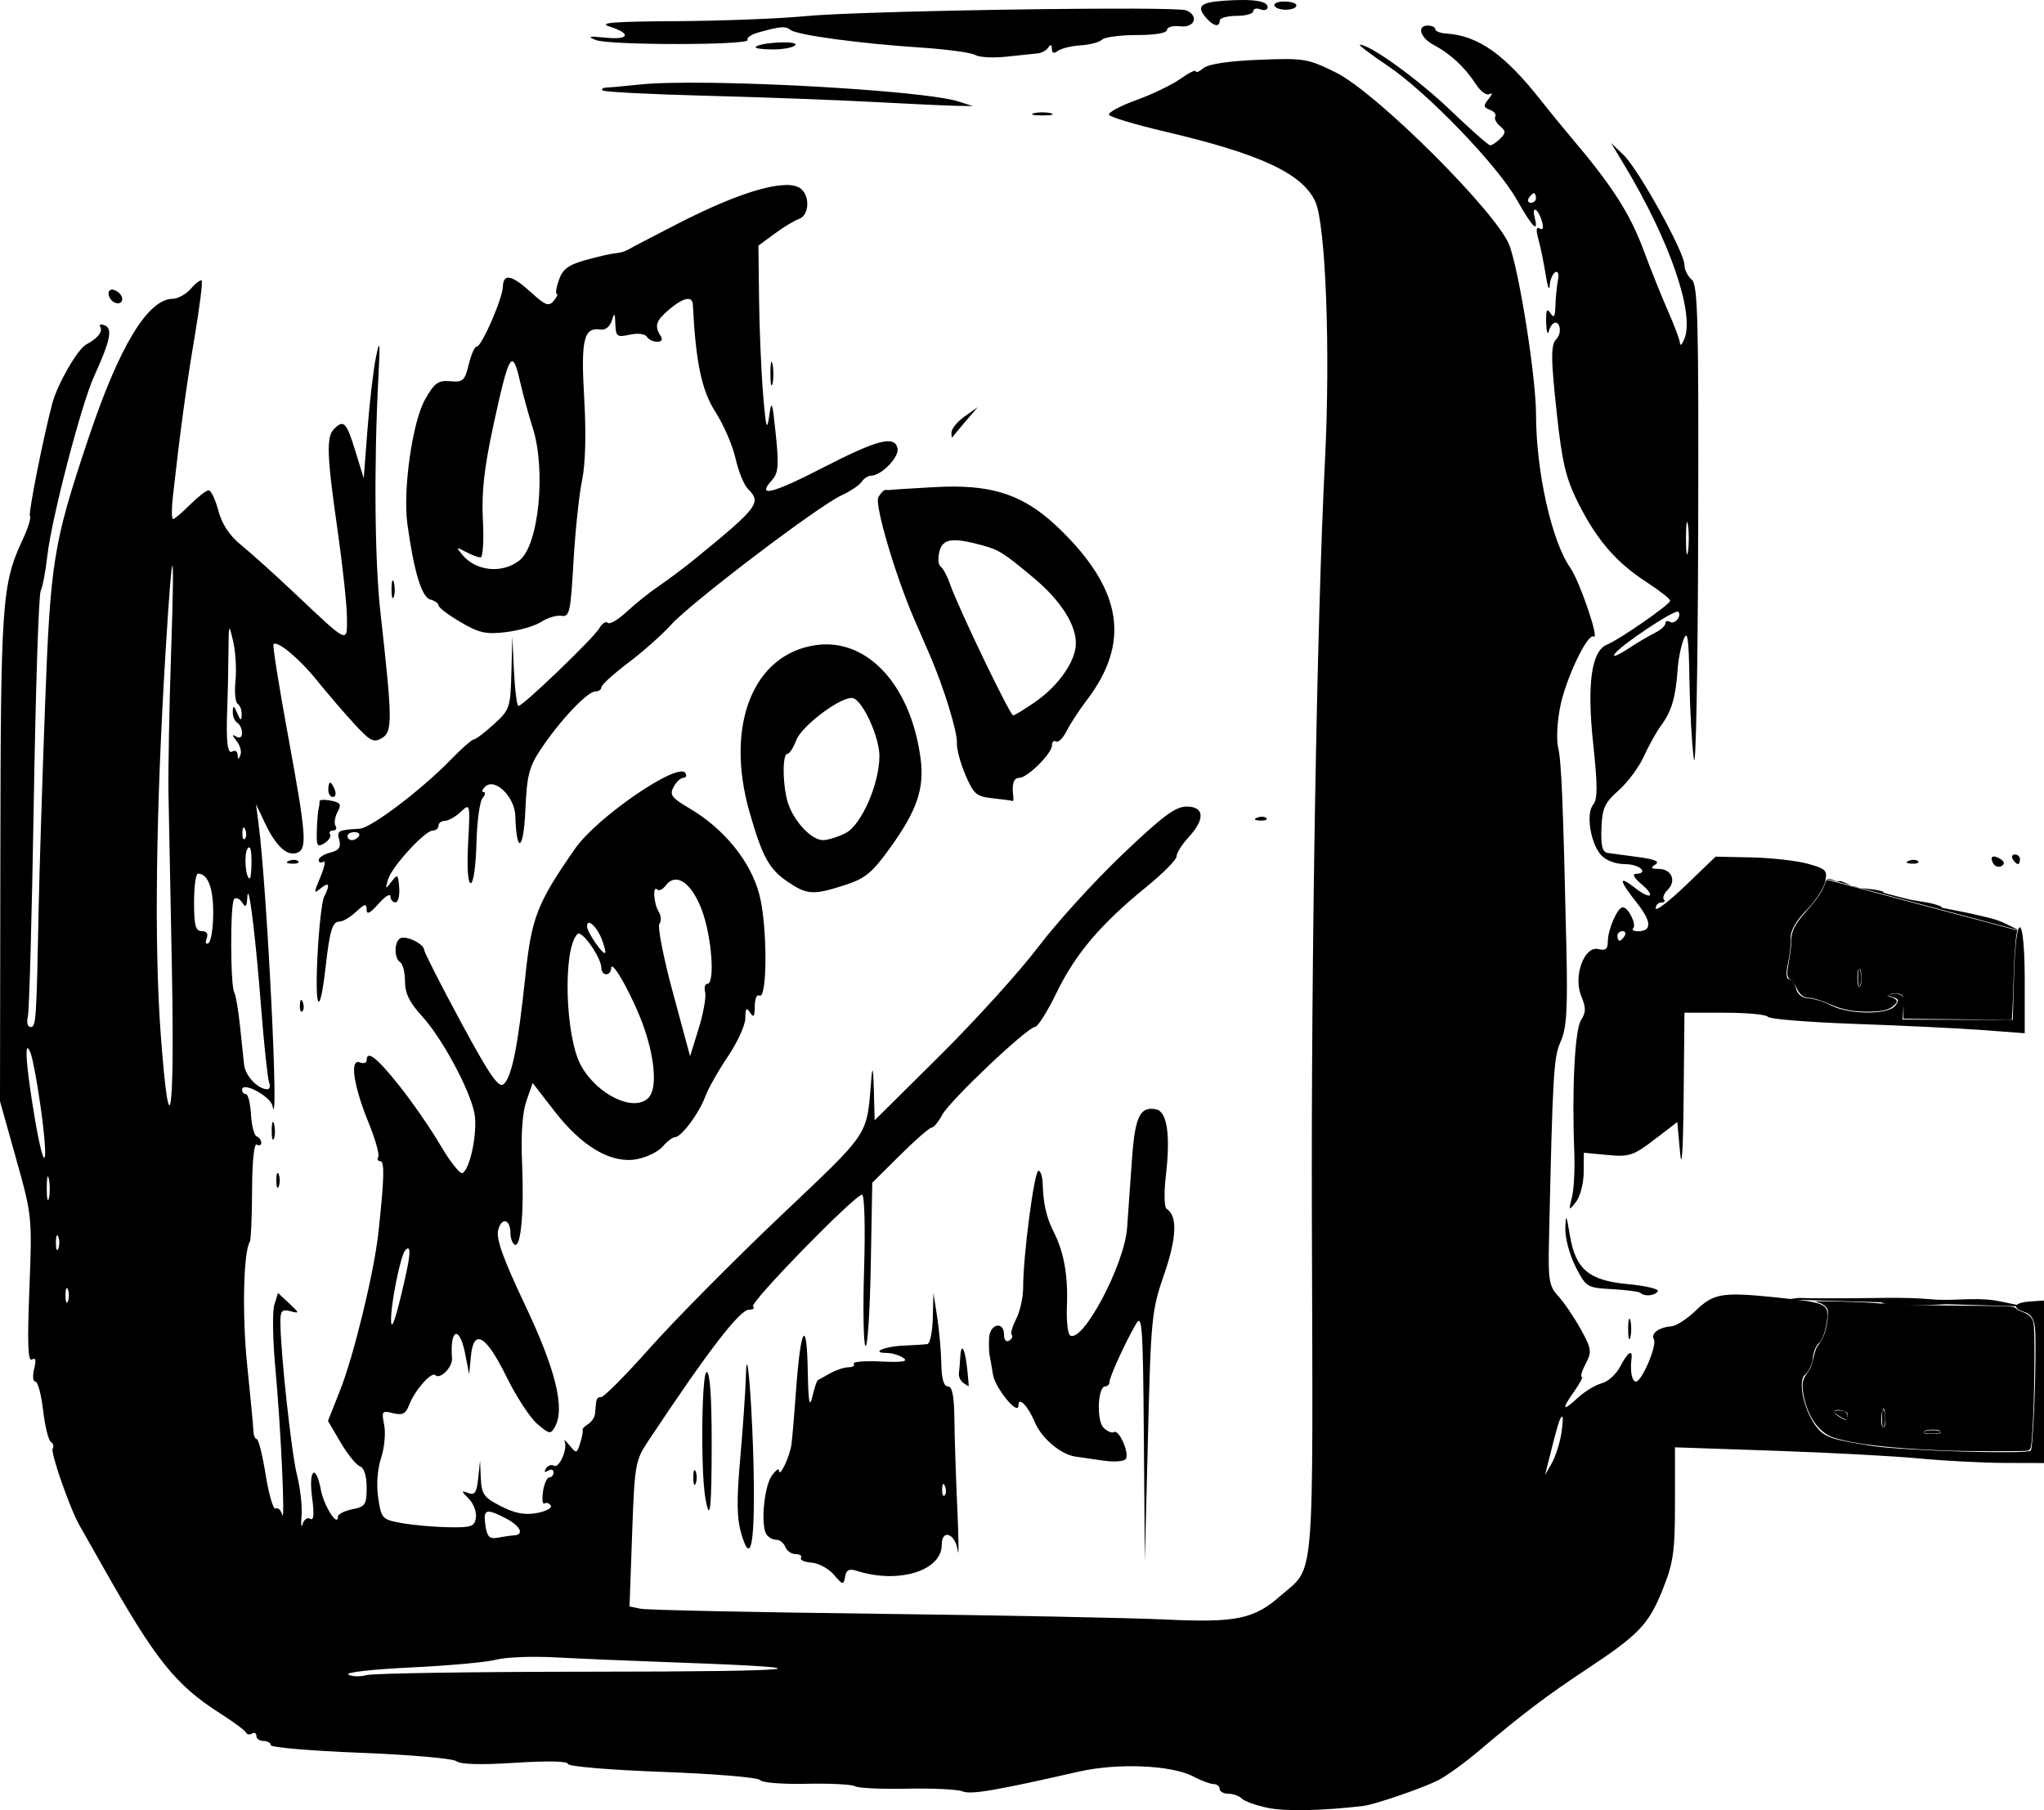 <?xml version="1.0" encoding="UTF-8" standalone="no"?>
<!-- Created with Inkscape (http://www.inkscape.org/) -->

<svg
   width="112.845mm"
   height="99.947mm"
   viewBox="0 0 112.845 99.947"
   version="1.1"
   id="svg1"
   xml:space="preserve"
   xmlns="http://www.w3.org/2000/svg"
   xmlns:svg="http://www.w3.org/2000/svg"><defs
     id="defs1" /><g
     id="layer1"
     transform="translate(-48.578,-98.509)"><path
       id="path1"
       style="fill:#000000"
       d="m 113.835,101.092 c -0.305,-3.3e-4 -0.658,0.014 -1.059,0.043 -1.292,0.094 -1.502,0.313 -0.926,0.967 0.39,0.443 0.728,0.504 0.728,0.131 0,-0.146 0.417,-0.265 0.926,-0.265 0.509,0 0.926,-0.115 0.926,-0.256 0,-0.141 0.179,-0.188 0.397,-0.104 0.218,0.084 0.397,0.029 0.397,-0.122 0,-0.261 -0.474,-0.394 -1.388,-0.395 z m 2.299,0.084 c -0.372,0 -0.608,0.112 -0.524,0.248 0.182,0.294 1.201,0.26 1.201,-0.04 0,-0.115 -0.305,-0.208 -0.677,-0.208 z m -8.488,0.393 c -5.256,-0.016 -15.577,0.187 -17.917,0.413 -1.434,0.139 -4.649,0.264 -7.144,0.279 -3.55,0.021 -4.349,0.087 -3.676,0.303 1.22,0.391 1.065,0.745 -0.265,0.605 -0.884,-0.093 -0.994,-0.065 -0.516,0.131 0.731,0.3 8.575,0.296 8.389,-0.005 -0.072,-0.116 0.197,-0.301 0.596,-0.412 1.226,-0.341 1.491,-0.361 1.775,-0.137 0.356,0.282 3.813,0.75 7.153,0.97 1.455,0.096 2.824,0.281 3.043,0.412 0.218,0.131 0.992,0.173 1.72,0.093 0.728,-0.08 1.502,-0.161 1.72,-0.18 0.218,-0.019 0.484,-0.165 0.591,-0.325 0.13,-0.194 0.195,-0.17 0.198,0.072 0.003,0.247 0.11,0.283 0.335,0.113 0.182,-0.138 0.746,-0.275 1.253,-0.305 0.507,-0.031 1.037,-0.171 1.177,-0.312 0.141,-0.141 1.006,-0.256 1.923,-0.256 1.009,0 1.667,-0.112 1.667,-0.284 0,-0.156 0.327,-0.245 0.727,-0.198 0.801,0.094 1.057,-0.573 0.337,-0.881 -0.144,-0.061 -1.333,-0.091 -3.085,-0.097 z m 16.441,0.93 c -0.649,0 -0.451,0.676 0.316,1.08 0.905,0.476 1.718,1.234 2.316,2.159 0.267,0.413 0.599,0.648 0.77,0.545 0.166,-0.099 0.139,0.019 -0.059,0.264 -0.308,0.38 -0.299,0.468 0.065,0.608 0.234,0.09 0.368,0.256 0.298,0.37 -0.07,0.114 0.046,0.351 0.258,0.528 0.331,0.275 0.334,0.374 0.016,0.691 -0.204,0.204 -0.452,0.371 -0.552,0.371 -0.1,0 -1.091,-0.873 -2.202,-1.939 -1.761,-1.691 -4.422,-3.617 -4.998,-3.617 -0.105,0 0.581,0.52 1.525,1.156 2.189,1.473 6.063,5.491 7.148,7.415 0.864,1.531 1.215,1.875 0.974,0.954 -0.076,-0.291 -0.045,-0.472 0.07,-0.401 0.114,0.071 0.27,0.368 0.347,0.662 0.087,0.333 0.035,0.469 -0.139,0.362 -0.188,-0.116 -0.209,0.077 -0.066,0.595 0.117,0.422 0.297,1.303 0.4,1.958 0.103,0.655 0.203,0.93 0.222,0.611 0.019,-0.319 0.155,-0.653 0.301,-0.744 0.159,-0.098 0.22,0.082 0.152,0.448 -0.062,0.336 -0.124,0.969 -0.137,1.405 -0.018,0.613 -0.082,0.704 -0.28,0.397 -0.191,-0.295 -0.25,-0.159 -0.23,0.529 0.015,0.509 0.081,0.718 0.148,0.463 0.067,-0.255 0.231,-0.463 0.366,-0.463 0.286,0 0.33,0.622 0.061,0.89 -0.33,0.33 -0.326,1.049 0.028,4.273 0.286,2.605 0.498,3.473 1.177,4.817 1.028,2.036 2.091,3.264 3.767,4.35 0.714,0.463 1.298,0.923 1.298,1.024 0,0.202 -2.78,2.134 -3.492,2.427 -0.856,0.352 -1.109,2.176 -0.759,5.453 0.249,2.331 0.25,3.077 0.002,3.376 -0.411,0.495 -0.152,2.138 0.441,2.793 0.269,0.297 0.805,0.496 1.334,0.496 0.802,0 1.335,0.517 0.554,0.538 -0.182,0.005 -0.046,0.246 0.302,0.536 0.857,0.714 0.556,0.928 -0.328,0.234 -0.928,-0.73 -0.888,-0.427 0.11,0.833 0.819,1.034 0.837,1.564 0.054,1.564 -0.234,0 -0.35,-0.075 -0.258,-0.167 0.201,-0.201 -0.273,-1.156 -0.575,-1.156 -0.292,0 -0.827,1.226 -0.827,1.895 0,0.412 -0.128,0.514 -0.513,0.413 -0.784,-0.205 -1.409,1.495 -0.954,2.593 0.268,0.646 0.266,0.901 -0.01,1.323 -0.343,0.525 -0.513,3.825 -0.374,7.269 0.038,0.946 -0.02,2.077 -0.129,2.514 l 0.001,-5.2e-4 c -0.19,0.76 -0.181,0.771 0.22,0.265 0.23,-0.291 0.422,-1.022 0.427,-1.624 l 0.008,-1.095 1.312,0.123 c 1.194,0.112 1.425,0.036 2.58,-0.847 l 1.268,-0.97 0.152,1.677 c 0.095,1.037 0.17,-0.114 0.198,-3.019 l 0.046,-4.696 h 2.233 c 1.228,0 2.296,0.102 2.373,0.226 0.077,0.125 2.257,0.301 4.844,0.392 2.587,0.091 5.746,0.244 7.02,0.34 l 2.315,0.175 v -2.948 c 0,-2.324 -0.193,-3.282 -0.361,-2.761 -0.931,-0.444 -0.905,-0.495 -1.843,-0.72 -0.765,-0.184 -1.382,-0.312 -2.194,-0.462 -0.629,-0.116 0.284,0.022 -0.577,-0.231 -0.483,-0.142 -1.01,-0.166 -1.501,-0.288 -0.018,-0.005 -1.323,-0.341 -1.328,-0.346 -0.014,-0.014 0.018,-0.052 0,-0.058 -0.43,-0.143 -0.871,-0.151 -1.309,-0.211 l 8.749,2.33 c -0.096,0.306 -0.184,1.08 -0.222,2.38 l -0.075,2.58 -3.043,-0.009 -3.043,-0.009 0.054,-0.718 c 0.008,-0.112 0.006,-0.193 0.003,-0.273 0.004,0.093 0.004,0.199 0.002,0.334 l -0.01,0.609 1.627,0.017 c 0.895,0.009 2.241,0.022 2.993,0.029 l 1.366,0.013 0.033,-0.534 c 0.018,-0.294 0.048,-1.092 0.067,-1.775 0.031,-1.15 0.099,-2.136 0.172,-2.483 l 0.03,-0.144 -4.432,-1.176 c -2.438,-0.647 -4.805,-1.278 -5.262,-1.403 -0.456,-0.124 -0.834,-0.219 -0.841,-0.209 -0.006,0.009 -0.058,0.141 -0.114,0.292 -0.141,0.381 -0.464,0.845 -1.013,1.456 -0.595,0.662 -0.81,1.075 -0.812,1.553 -0.001,0.351 -0.042,0.683 -0.177,1.45 -0.084,0.475 -0.049,0.669 0.133,0.749 0.08,0.035 0.204,0.208 0.313,0.433 0.197,0.408 0.398,0.577 0.689,0.577 0.238,4.1e-4 0.694,0.14 1.238,0.379 0.604,0.266 1.172,0.379 1.933,0.386 0.834,0.008 1.251,-0.084 1.522,-0.335 0.175,-0.161 0.199,-0.21 0.146,-0.297 -0.035,-0.057 -0.16,-0.131 -0.278,-0.164 -0.156,-0.044 -0.225,-0.085 -0.211,-0.118 -0.002,0.023 0.07,0.051 0.249,0.098 0.379,0.098 0.413,0.201 0.166,0.499 -0.413,0.498 -2.545,0.483 -3.518,-0.024 -0.417,-0.217 -0.994,-0.395 -1.282,-0.395 -0.301,0 -0.582,-0.225 -0.662,-0.529 -0.076,-0.291 -0.253,-0.529 -0.393,-0.529 -0.151,0 -0.175,-0.348 -0.058,-0.86 0.109,-0.473 0.179,-1.125 0.157,-1.45 -0.024,-0.354 0.312,-0.943 0.841,-1.471 0.485,-0.485 0.961,-1.197 1.057,-1.582 0.018,-0.072 0.018,-0.114 0.029,-0.173 0.006,-8e-5 0.012,1.3e-4 0.018,0 l -0.017,-0.005 c 0.088,-0.468 -0.059,-0.579 -0.981,-0.831 -0.62,-0.17 -2.02,-0.327 -3.111,-0.351 l -1.984,-0.043 -1.654,1.59 c -0.91,0.874 -1.654,1.444 -1.654,1.266 0,-0.178 0.139,-0.323 0.309,-0.323 0.17,0 0.235,-0.074 0.145,-0.164 -0.09,-0.09 0.004,-0.331 0.209,-0.536 0.495,-0.495 0.216,-1.151 -0.492,-1.156 -0.438,-0.003 -0.482,-0.058 -0.192,-0.241 0.264,-0.167 -0.011,-0.289 -0.926,-0.41 -0.716,-0.095 -1.48,-0.198 -1.698,-0.23 -0.299,-0.044 -0.385,-0.38 -0.35,-1.357 0.041,-1.117 0.174,-1.411 0.958,-2.107 0.501,-0.445 1.124,-1.286 1.384,-1.868 0.261,-0.582 0.694,-1.357 0.963,-1.722 0.565,-0.766 0.796,-1.55 0.897,-3.04 0.039,-0.582 0.193,-1.356 0.342,-1.72 0.21,-0.515 0.28,-0.017 0.313,2.249 0.024,1.601 0.133,3.565 0.244,4.366 0.111,0.8 0.218,-4.751 0.239,-12.337 0.032,-11.968 -0.015,-13.836 -0.36,-14.122 -0.218,-0.181 -0.397,-0.547 -0.397,-0.812 0,-0.696 -2.542,-5.285 -3.36,-6.067 l -0.692,-0.661 0.717,1.191 c 2.51,4.165 3.907,8.198 3.332,9.622 -0.125,0.31 -0.236,0.419 -0.245,0.241 -0.009,-0.178 -0.295,-0.951 -0.636,-1.72 -0.341,-0.768 -0.966,-2.325 -1.389,-3.46 -0.735,-1.97 -1.713,-3.5 -3.864,-6.042 -0.538,-0.635 -1.326,-1.599 -1.752,-2.141 -2.035,-2.591 -3.486,-3.619 -5.274,-3.737 -0.327,-0.022 -0.595,-0.129 -0.595,-0.238 0,-0.109 -0.179,-0.198 -0.397,-0.198 z m 21.969,47.116 1.404,0.374 c -0.152,-0.063 -0.303,-0.136 -0.428,-0.187 -0.35,-0.14 -0.105,-0.008 -0.404,-0.058 -0.12,-0.02 -0.227,-0.095 -0.347,-0.115 -0.11,-0.018 -0.167,-0.015 -0.224,-0.014 z m 1.404,0.374 c 0.109,0.045 0.22,0.085 0.322,0.102 0.044,0.007 0.089,0.013 0.133,0.02 z M 88.212,103.438 c -0.535,0.027 -1.121,0.117 -1.25,0.246 -0.076,0.076 0.352,0.137 0.949,0.137 0.598,0 1.155,-0.111 1.239,-0.247 0.078,-0.126 -0.404,-0.163 -0.939,-0.136 z m 28.026,0.915 c -0.395,-10e-4 -0.877,0.016 -1.503,0.041 -1.666,0.067 -2.782,0.235 -3.053,0.46 -0.235,0.195 -0.428,0.273 -0.428,0.172 0,-0.1 -0.377,0.086 -0.837,0.414 -0.461,0.328 -1.562,0.859 -2.447,1.179 -0.885,0.321 -1.561,0.685 -1.502,0.811 0.06,0.125 1.448,0.542 3.086,0.926 5.275,1.238 7.585,2.313 8.299,3.861 0.579,1.255 0.843,8.263 0.538,14.273 -0.447,8.803 -0.768,27.424 -0.724,42.021 0.061,20.543 0.191,19.002 -1.746,20.703 -1.457,1.279 -2.446,1.481 -6.362,1.295 -1.905,-0.09 -9.06,-0.232 -15.899,-0.316 -6.839,-0.083 -12.712,-0.208 -13.05,-0.277 l -0.614,-0.126 0.143,-4.006 c 0.136,-3.825 0.176,-4.056 0.879,-5.115 3.304,-4.976 5.059,-7.264 5.575,-7.264 0.225,0 0.326,-0.083 0.224,-0.185 -0.2,-0.2 5.62,-6.165 6.015,-6.165 0.136,0 0.185,1.758 0.114,4.112 -0.069,2.262 -0.033,4.169 0.08,4.239 0.113,0.07 0.242,-1.93 0.288,-4.443 l 0.083,-4.569 1.533,-1.521 c 0.843,-0.837 1.626,-1.521 1.741,-1.521 0.115,0 0.378,-0.315 0.584,-0.701 0.424,-0.793 4.71,-4.853 5.13,-4.86 0.15,-0.002 0.69,-0.863 1.199,-1.913 1.03,-2.124 2.446,-3.788 4.943,-5.815 0.919,-0.746 1.671,-1.508 1.671,-1.693 0,-0.185 0.298,-0.658 0.661,-1.051 0.923,-0.996 0.878,-1.695 -0.11,-1.695 -0.617,0 -1.334,0.537 -3.571,2.673 -1.54,1.47 -3.622,3.762 -4.628,5.093 -1.005,1.331 -3.447,4.026 -5.425,5.989 l -3.597,3.568 -0.044,-1.716 c -0.028,-1.08 -0.077,-1.324 -0.132,-0.658 -0.276,3.327 0.029,2.864 -5.06,7.697 -2.577,2.447 -5.801,5.705 -7.165,7.24 -1.364,1.535 -2.585,2.761 -2.712,2.724 -0.127,-0.036 -0.245,0.083 -0.262,0.265 -0.017,0.182 -0.047,0.483 -0.066,0.67 -0.02,0.187 -0.194,0.439 -0.389,0.559 -0.194,0.121 -0.326,0.265 -0.292,0.322 0.034,0.057 -0.026,0.379 -0.133,0.716 -0.186,0.585 -0.213,0.591 -0.588,0.132 -0.216,-0.265 -0.339,-0.363 -0.272,-0.217 0.183,0.402 -0.307,1.511 -0.59,1.336 -0.137,-0.085 -0.334,-0.014 -0.44,0.156 -0.12,0.194 -0.077,0.239 0.114,0.121 0.168,-0.104 0.305,-0.063 0.305,0.091 0,0.154 -0.106,0.28 -0.235,0.28 -0.129,0 -0.286,0.351 -0.349,0.78 -0.063,0.429 -0.025,0.725 0.084,0.657 0.109,-0.068 0.265,-0.015 0.346,0.117 0.082,0.132 -0.263,0.317 -0.766,0.411 -0.661,0.124 -1.209,0.021 -1.982,-0.373 -0.94,-0.48 -1.073,-0.663 -1.113,-1.532 l -0.044,-0.987 -0.103,0.978 c -0.083,0.789 -0.189,0.946 -0.551,0.809 -0.397,-0.15 -0.394,-0.115 0.029,0.312 0.262,0.265 0.441,0.734 0.397,1.043 -0.071,0.499 -0.243,0.56 -1.535,0.535 -0.8,-0.015 -1.956,-0.119 -2.568,-0.23 -1.074,-0.196 -1.119,-0.245 -1.29,-1.388 -0.109,-0.726 -0.048,-1.577 0.157,-2.199 0.184,-0.558 0.262,-1.382 0.172,-1.83 -0.152,-0.762 -0.12,-0.804 0.489,-0.651 0.52,0.13 0.7,0.038 0.892,-0.459 0.312,-0.809 1.229,-1.851 1.442,-1.639 0.26,0.26 0.96,-0.444 0.922,-0.929 -0.13,-1.659 0.419,-1.839 0.729,-0.239 l 0.218,1.124 0.097,-1.008 c 0.15,-1.558 0.831,-1.163 1.963,1.139 0.535,1.089 1.298,2.26 1.696,2.602 0.662,0.569 0.745,0.583 0.976,0.171 0.571,-1.02 0.052,-3.147 -1.636,-6.71 -1.218,-2.57 -1.617,-3.679 -1.496,-4.159 0.183,-0.731 0.678,-0.614 0.678,0.161 0,0.274 0.103,0.562 0.229,0.64 0.347,0.214 0.532,-1.806 0.414,-4.515 -0.068,-1.565 0.016,-2.772 0.239,-3.416 l 0.345,-0.995 1.21,1.564 c 1.522,1.966 3.141,2.908 4.548,2.644 0.541,-0.102 1.182,-0.416 1.424,-0.699 0.242,-0.283 0.545,-0.515 0.674,-0.515 0.35,0 1.328,-1.309 1.667,-2.231 0.164,-0.446 0.73,-1.448 1.257,-2.227 0.527,-0.779 0.96,-1.731 0.962,-2.117 0.003,-0.55 0.059,-0.616 0.26,-0.304 0.199,0.308 0.257,0.231 0.26,-0.346 0.002,-0.409 0.114,-0.676 0.248,-0.593 0.453,0.28 0.458,-3.858 0.006,-5.577 -0.482,-1.837 -1.95,-3.642 -3.885,-4.778 -0.961,-0.564 -1.083,-0.731 -0.851,-1.164 0.149,-0.278 0.393,-0.506 0.542,-0.506 0.149,0 0.198,-0.118 0.109,-0.263 -0.393,-0.637 -4.881,2.439 -6.085,4.17 -2.116,3.044 -2.407,3.793 -2.755,7.094 -0.408,3.866 -0.748,5.544 -1.2,5.92 -0.271,0.225 -0.779,-0.516 -2.363,-3.452 -1.11,-2.056 -2.017,-3.841 -2.017,-3.965 0,-0.331 -1.026,-0.824 -1.328,-0.638 -0.338,0.209 -0.335,1.109 0.005,1.319 0.146,0.09 0.265,0.567 0.265,1.059 0,0.655 0.249,1.166 0.926,1.903 1.118,1.216 2.667,4.089 2.909,5.397 0.182,0.978 -0.223,3.013 -0.652,3.278 -0.133,0.082 -0.679,-0.598 -1.213,-1.51 -0.535,-0.913 -1.564,-2.403 -2.288,-3.313 -1.236,-1.554 -1.799,-1.991 -1.799,-1.397 0,0.141 -0.17,0.191 -0.379,0.111 -0.566,-0.217 -0.352,1.274 0.475,3.304 0.378,0.928 0.623,1.791 0.544,1.918 -0.079,0.127 -0.029,0.231 0.111,0.231 0.247,0 0.221,0.97 -0.106,3.969 -0.238,2.178 -1.359,6.788 -2.115,8.692 l -0.667,1.68 0.692,1.18 c 0.38,0.649 0.861,1.246 1.068,1.325 0.237,0.091 0.376,0.529 0.376,1.181 0,0.94 -0.074,1.051 -0.794,1.195 -0.437,0.087 -0.794,0.272 -0.794,0.409 0,0.612 -0.774,-0.602 -0.936,-1.469 -0.28,-1.494 -0.695,-1.156 -0.488,0.399 0.125,0.944 0.093,1.309 -0.103,1.187 -0.156,-0.097 -0.345,0.035 -0.421,0.291 -0.075,0.256 -0.101,0.047 -0.057,-0.465 0.044,-0.512 -0.071,-1.524 -0.254,-2.249 -0.309,-1.219 -0.915,-6.831 -0.915,-8.471 0,-0.592 0.093,-0.689 0.55,-0.569 0.521,0.136 0.518,0.114 -0.066,-0.432 l -0.616,-0.576 -0.203,0.661 c -0.112,0.364 -0.088,1.912 0.053,3.44 0.31,3.358 0.561,8.782 0.376,8.133 -0.073,-0.256 -0.234,-0.404 -0.358,-0.327 -0.124,0.076 -0.369,-0.756 -0.546,-1.849 -0.176,-1.093 -0.398,-1.988 -0.492,-1.988 -0.094,0 -0.179,-0.208 -0.188,-0.463 -0.009,-0.255 -0.163,-1.882 -0.343,-3.617 -0.285,-2.746 -0.211,-6.241 0.144,-6.815 0.064,-0.103 0.12,-1.388 0.126,-2.854 0.006,-1.592 0.11,-2.604 0.258,-2.512 0.137,0.084 0.248,0.037 0.248,-0.105 0,-0.142 -0.113,-0.298 -0.251,-0.346 -0.138,-0.049 -0.281,-0.594 -0.316,-1.213 -0.036,-0.618 -0.161,-1.124 -0.278,-1.124 -0.117,0 -0.213,-0.108 -0.213,-0.241 0,-0.474 1.567,0.358 1.677,0.89 0.387,1.876 -0.296,-11.959 -0.77,-15.598 l -0.138,-1.058 0.5,1.058 c 0.595,1.26 1.222,1.836 1.771,1.626 0.565,-0.217 0.506,-0.974 -0.512,-6.52 -0.494,-2.692 -0.851,-4.94 -0.795,-4.997 0.218,-0.218 1.432,0.795 2.407,2.007 0.561,0.697 1.479,1.767 2.04,2.378 0.895,0.973 1.085,1.071 1.546,0.794 0.585,-0.351 0.577,-0.998 -0.088,-6.93 -0.317,-2.831 -0.364,-8.129 -0.114,-12.965 0.104,-2 0.083,-2.183 -0.132,-1.14 -0.14,0.683 -0.35,2.469 -0.466,3.969 l -0.21,2.727 -0.467,-1.521 c -0.485,-1.58 -0.637,-1.736 -1.17,-1.204 -0.435,0.435 -0.401,1.456 0.188,5.555 0.278,1.936 0.512,4.097 0.52,4.802 0.017,1.512 0.137,1.565 -2.878,-1.281 -1.091,-1.03 -2.419,-2.226 -2.951,-2.657 -0.653,-0.529 -1.064,-1.148 -1.267,-1.908 -0.165,-0.618 -0.406,-1.124 -0.534,-1.124 -0.129,0 -0.591,0.357 -1.028,0.794 -0.437,0.437 -0.86,0.794 -0.941,0.794 -0.081,0 -0.085,-0.566 -0.007,-1.257 0.409,-3.649 0.736,-6.05 1.195,-8.774 0.28,-1.661 0.457,-3.071 0.394,-3.134 -0.063,-0.063 -0.329,0.135 -0.59,0.44 -0.261,0.305 -0.716,0.558 -1.011,0.563 -1.382,0.023 -2.955,2.631 -4.657,7.72 -1.945,5.817 -2.094,6.748 -2.395,14.893 -0.15,4.075 -0.304,8.956 -0.342,10.848 -0.128,6.452 -0.148,6.747 -0.448,6.747 -0.17,0 -0.234,-0.251 -0.152,-0.595 0.078,-0.327 0.224,-5.655 0.326,-11.84 0.101,-6.185 0.272,-11.423 0.38,-11.642 0.108,-0.218 0.274,-1.092 0.369,-1.942 0.231,-2.056 1.871,-8.355 2.582,-9.913 0.892,-1.956 1.034,-2.635 0.587,-2.807 -0.213,-0.082 -0.329,-0.054 -0.258,0.06 0.171,0.277 -0.115,0.649 -0.763,0.993 -0.479,0.255 -1.595,2.194 -1.877,3.261 -0.513,1.941 -1.339,6.117 -1.232,6.224 0.074,0.074 -0.103,0.645 -0.393,1.269 -1.159,2.496 -1.221,3.383 -1.241,17.538 l -0.02,13.494 0.89,3.175 c 0.883,3.149 0.888,3.209 0.731,7.223 -0.117,2.979 -0.079,3.999 0.141,3.863 0.209,-0.129 0.246,0.027 0.123,0.516 -0.097,0.386 -0.066,0.701 0.068,0.701 0.134,0 0.327,0.715 0.428,1.588 0.101,0.873 0.294,1.656 0.427,1.738 0.134,0.083 0.179,0.253 0.101,0.379 -0.131,0.212 0.959,3.33 1.48,4.232 0.126,0.218 0.665,1.171 1.198,2.117 2.994,5.313 4.082,6.682 6.583,8.275 0.728,0.464 1.363,0.935 1.412,1.048 0.049,0.113 0.198,0.138 0.331,0.055 0.133,-0.082 0.242,-0.023 0.242,0.131 0,0.154 0.179,0.28 0.397,0.28 0.218,0 0.397,0.103 0.397,0.229 0,0.126 2.232,0.317 4.961,0.423 2.729,0.106 5.111,0.315 5.294,0.466 0.216,0.177 1.354,0.207 3.241,0.085 1.778,-0.115 2.908,-0.091 2.908,0.061 0,0.141 2.266,0.333 5.224,0.442 2.887,0.107 5.295,0.308 5.384,0.451 0.089,0.144 1.219,0.235 2.549,0.206 1.314,-0.029 2.526,0.032 2.694,0.136 0.168,0.104 1.463,0.164 2.877,0.134 1.414,-0.03 2.79,0.037 3.057,0.149 0.455,0.19 1.837,-0.044 6.393,-1.085 2.166,-0.495 5.144,-0.371 6.35,0.264 0.437,0.23 0.943,0.418 1.124,0.419 0.182,9e-4 0.331,0.121 0.331,0.266 0,0.146 0.215,0.265 0.476,0.265 0.262,0 0.598,0.122 0.747,0.27 0.149,0.149 0.797,0.38 1.442,0.514 0.964,0.201 3.045,0.157 5.273,-0.11 0.609,-0.073 3.211,-0.963 4.101,-1.403 0.437,-0.216 1.449,-0.945 2.249,-1.621 2.457,-2.074 3.751,-3.054 5.953,-4.511 2.912,-1.926 3.443,-2.483 4.22,-4.423 0.588,-1.469 0.675,-2.082 0.675,-4.764 v -3.077 l 5.49,0.188 c 3.02,0.103 6.621,0.296 8.004,0.427 1.382,0.132 3.496,0.242 4.696,0.246 l 2.183,0.007 v -4.487 -4.487 l -0.793,0.055 c -0.394,0.028 -0.611,0.099 -0.702,0.186 -0.405,-0.077 -0.801,-0.181 -1.247,-0.249 -1.144,-0.173 -2.318,0.046 -3.464,-0.058 -1.564,-0.142 -3.161,-0.057 -4.734,-0.057 h -1.963 c -0.258,0 -0.555,-0.042 -0.808,0 -0.1,0.017 -0.194,0.028 -0.288,0.038 -0.31,-0.033 -0.539,-0.063 -0.95,-0.104 -2.84,-0.281 -3.296,-0.2 -4.291,0.758 -0.468,0.451 -1.066,0.835 -1.328,0.855 -0.687,0.051 -1.163,0.4 -0.97,0.713 0.195,0.316 -0.663,2.34 -0.992,2.34 -0.218,0 -0.332,-0.584 -0.244,-1.257 0.073,-0.564 -0.213,-0.366 -0.626,0.432 -0.217,0.42 -0.676,0.834 -1.02,0.92 -0.344,0.086 -0.943,0.452 -1.332,0.812 -0.847,0.785 -0.904,0.641 -0.16,-0.404 0.301,-0.423 0.476,-0.768 0.389,-0.768 -0.087,0 0.012,-0.325 0.22,-0.723 0.347,-0.663 0.324,-0.823 -0.281,-1.918 -0.363,-0.657 -0.917,-1.472 -1.231,-1.811 -0.508,-0.549 -0.564,-0.883 -0.515,-3.043 0.211,-9.399 0.254,-10.127 0.65,-11.026 0.329,-0.746 0.389,-1.773 0.309,-5.292 -0.181,-8.006 -0.272,-10.18 -0.456,-10.949 -0.101,-0.419 -0.047,-1.431 0.12,-2.249 0.321,-1.575 1.513,-4.068 1.846,-3.862 0.338,0.209 -0.777,-3.061 -1.297,-3.803 -1.024,-1.462 -1.882,-5.304 -1.886,-8.444 -0.002,-2.028 -0.892,-7.72 -1.457,-9.32 -0.619,-1.753 -7.323,-8.448 -9.581,-9.568 -1.175,-0.583 -1.58,-0.747 -2.766,-0.75 z m -31.792,1.311 c -1.65,-0.021 -3.044,0.005 -3.883,0.095 -0.8,0.085 -1.624,0.16 -1.83,0.167 -0.206,0.007 -0.308,0.079 -0.227,0.16 0.081,0.081 2.631,0.212 5.666,0.291 3.036,0.079 7.186,0.233 9.223,0.342 2.037,0.109 4.121,0.206 4.63,0.215 l 0.926,0.017 -0.794,-0.255 c -1.503,-0.482 -8.761,-0.97 -13.712,-1.032 z m 18.342,1.63 c -0.168,0 -0.336,0.016 -0.463,0.05 -0.255,0.067 -0.046,0.121 0.463,0.121 0.509,0 0.718,-0.055 0.463,-0.121 -0.127,-0.033 -0.295,-0.05 -0.463,-0.05 z m -14.196,4.016 c -1.182,0.023 -3.251,0.758 -5.909,2.12 -1.381,0.708 -2.629,1.36 -2.773,1.45 -0.145,0.089 -0.452,0.177 -0.683,0.194 -0.231,0.017 -0.971,0.185 -1.643,0.373 -0.966,0.271 -1.278,0.502 -1.489,1.106 -0.146,0.42 -0.198,0.764 -0.115,0.764 0.083,0 0.007,0.173 -0.168,0.384 -0.271,0.327 -0.457,0.258 -1.249,-0.463 -1.072,-0.975 -1.532,-1.069 -1.559,-0.318 -0.025,0.678 -1.171,3.307 -1.442,3.307 -0.113,0 -0.313,0.446 -0.444,0.992 -0.215,0.893 -0.317,0.985 -1.019,0.922 -0.665,-0.06 -0.869,0.087 -1.388,1.001 -0.701,1.234 -1.236,4.99 -0.98,6.875 0.353,2.597 0.791,4.05 1.258,4.173 0.255,0.067 0.463,0.215 0.463,0.33 0,0.115 0.546,0.529 1.214,0.92 1.034,0.606 1.407,0.687 2.527,0.551 0.723,-0.088 1.596,-0.344 1.94,-0.57 0.344,-0.226 0.844,-0.373 1.11,-0.328 0.438,0.075 0.501,-0.208 0.657,-2.96 0.095,-1.673 0.307,-3.698 0.472,-4.498 0.192,-0.931 0.236,-2.574 0.121,-4.558 -0.187,-3.252 -0.026,-3.931 0.9,-3.789 0.266,0.041 0.522,-0.16 0.623,-0.488 0.147,-0.476 0.176,-0.448 0.198,0.191 0.024,0.685 0.092,0.734 0.795,0.58 0.441,-0.097 0.842,-0.05 0.942,0.111 0.095,0.154 0.352,0.28 0.57,0.28 0.253,0 0.32,-0.12 0.187,-0.331 -0.349,-0.549 -0.255,-0.832 0.48,-1.455 0.782,-0.663 1.279,-0.764 1.304,-0.265 0.161,3.2 0.485,4.741 1.25,5.932 0.451,0.703 0.949,1.855 1.106,2.56 0.158,0.705 0.462,1.458 0.677,1.673 0.769,0.769 0.597,1.002 -2.828,3.805 -0.631,0.516 -1.564,1.22 -2.074,1.563 -0.509,0.343 -1.311,0.984 -1.782,1.424 -0.471,0.44 -0.941,0.715 -1.044,0.611 -0.104,-0.104 -0.314,0.032 -0.467,0.3 -0.305,0.535 -4.213,4.29 -4.465,4.29 -0.086,0 -0.197,-0.863 -0.248,-1.918 l -0.091,-1.918 -0.053,2.008 c -0.05,1.927 -0.09,2.042 -0.972,2.844 -0.505,0.46 -1.003,0.836 -1.106,0.836 -0.103,0 -0.677,0.506 -1.276,1.124 -1.595,1.646 -4.391,3.766 -5.018,3.803 -1.215,0.073 -1.267,0.101 -1.129,0.629 0.104,0.398 -0.02,0.57 -0.498,0.69 -0.35,0.088 -0.637,0.273 -0.637,0.411 0,0.138 0.115,0.181 0.255,0.094 0.14,-0.087 0.069,0.288 -0.159,0.832 -0.379,0.906 -0.377,0.96 0.01,0.639 0.47,-0.39 0.542,-0.218 0.193,0.459 -0.126,0.245 -0.293,1.749 -0.371,3.343 -0.146,2.997 0.135,3.334 0.452,0.542 0.233,-2.051 0.376,-2.514 0.778,-2.514 0.181,0 0.59,-0.243 0.908,-0.54 0.481,-0.448 0.579,-0.468 0.579,-0.117 0,0.3 0.189,0.207 0.653,-0.32 0.359,-0.409 0.657,-0.594 0.661,-0.412 0.005,0.182 0.129,0.331 0.277,0.331 0.148,0 0.241,-0.365 0.207,-0.81 -0.057,-0.748 -0.09,-0.774 -0.428,-0.331 -0.34,0.444 -0.353,0.435 -0.186,-0.127 0.213,-0.714 2.036,-2.701 2.478,-2.701 0.168,0 0.305,-0.119 0.305,-0.265 0,-0.146 0.156,-0.265 0.347,-0.265 0.191,0 0.585,-0.222 0.876,-0.494 0.528,-0.492 0.53,-0.484 0.414,1.72 -0.071,1.355 -0.015,2.213 0.144,2.213 0.146,0 0.284,-0.959 0.313,-2.174 0.029,-1.196 0.179,-2.327 0.334,-2.514 0.155,-0.187 0.184,-0.34 0.065,-0.34 -0.12,0 -0.085,-0.132 0.076,-0.294 0.531,-0.531 1.643,0.543 1.674,1.617 0.062,2.128 0.453,1.924 0.551,-0.287 0.088,-1.982 0.2,-2.421 0.879,-3.44 1.029,-1.542 2.55,-3.152 2.979,-3.152 0.189,0 0.343,-0.105 0.343,-0.233 0,-0.128 0.667,-0.737 1.482,-1.352 0.815,-0.615 1.886,-1.566 2.38,-2.114 1.094,-1.211 8.08,-6.518 9.367,-7.116 0.509,-0.237 1.022,-0.579 1.138,-0.761 0.116,-0.182 0.354,-0.335 0.529,-0.34 0.577,-0.016 1.551,-1.026 1.452,-1.505 -0.153,-0.738 -1.114,-0.485 -4.207,1.108 -2.72,1.402 -3.597,1.609 -2.724,0.644 0.352,-0.389 0.387,-0.807 0.209,-2.535 -0.188,-1.822 -0.231,-1.943 -0.362,-1.011 -0.124,0.878 -0.182,0.675 -0.337,-1.191 -0.103,-1.237 -0.204,-3.59 -0.223,-5.23 l -0.036,-2.981 0.892,-0.657 c 0.491,-0.362 1.1,-0.731 1.355,-0.82 0.549,-0.192 0.615,-1.233 0.106,-1.655 -0.185,-0.154 -0.481,-0.226 -0.874,-0.218 z m 41.332,0.45 c 0.064,0 0.116,0.119 0.116,0.265 0,0.146 -0.126,0.265 -0.28,0.265 -0.154,0 -0.207,-0.119 -0.117,-0.265 0.09,-0.146 0.216,-0.265 0.281,-0.265 z m -78.451,5.327 c -0.075,-0.01 -0.143,0.005 -0.19,0.053 -0.078,0.078 -0.063,0.268 0.033,0.423 0.216,0.349 0.672,0.372 0.672,0.034 0,-0.234 -0.29,-0.481 -0.515,-0.51 z m 22.047,3.953 c 0.14,-0.002 0.264,0.383 0.421,1.069 0.18,0.784 0.494,1.935 0.697,2.559 0.762,2.338 0.357,6.515 -0.714,7.363 -0.948,0.751 -2.402,0.609 -3.159,-0.308 -0.359,-0.435 -0.344,-0.447 0.19,-0.162 0.318,0.169 0.685,0.308 0.816,0.308 0.131,0 0.19,-0.923 0.13,-2.051 -0.08,-1.524 0.064,-2.851 0.563,-5.165 0.546,-2.536 0.823,-3.61 1.056,-3.613 z m 14.329,0.033 c -0.042,-0.053 -0.073,0.172 -0.075,0.609 -0.003,0.582 0.049,0.851 0.115,0.598 0.066,-0.253 0.068,-0.729 0.005,-1.058 -0.016,-0.082 -0.031,-0.131 -0.045,-0.149 z m 11.367,2.504 -0.719,0.507 c -0.396,0.279 -0.723,0.677 -0.728,0.883 -0.005,0.206 0.021,0.325 0.058,0.265 0.036,-0.061 0.364,-0.458 0.728,-0.883 z m -1.234,4.38 c -0.359,-0.003 -0.739,0.008 -1.14,0.03 -1.314,0.074 -2.418,0.143 -2.455,0.155 -0.036,0.012 -0.145,0.011 -0.241,-0.002 -0.096,-0.013 -0.281,0.167 -0.411,0.4 -0.224,0.401 0.929,4.314 2,6.786 0.217,0.5 0.591,1.361 0.831,1.914 0.769,1.767 1.541,4.268 1.503,4.869 -0.02,0.321 0.192,1.116 0.472,1.769 0.458,1.068 0.609,1.197 1.517,1.291 0.555,0.058 1.044,0.125 1.087,0.149 0.043,0.025 0.058,-0.104 0.035,-0.286 -0.086,-0.661 0.026,-0.992 0.336,-0.992 0.443,0 1.8,-1.346 1.8,-1.785 0,-0.2 0.101,-0.301 0.225,-0.224 0.124,0.076 0.388,-0.184 0.587,-0.579 0.199,-0.395 0.696,-1.155 1.102,-1.688 2.426,-3.179 1.985,-6.071 -1.436,-9.415 -1.743,-1.704 -3.297,-2.371 -5.813,-2.391 z m 40.406,1.958 c 0.013,0.013 0.028,0.067 0.043,0.167 0.061,0.4 0.061,1.055 0,1.455 -0.061,0.4 -0.11,0.073 -0.11,-0.728 0,-0.6 0.028,-0.934 0.067,-0.895 z m -40.652,1.02 c 0.364,-0.052 0.912,0.042 1.744,0.268 0.916,0.249 1.192,0.425 2.866,1.829 1.441,1.209 2.293,2.538 2.293,3.575 0,0.978 -0.948,2.344 -2.253,3.246 -0.58,0.401 -1.125,0.733 -1.211,0.738 -0.17,0.01 -3.044,-5.972 -3.492,-7.267 -0.151,-0.437 -0.381,-0.864 -0.511,-0.951 -0.13,-0.087 -0.161,-0.459 -0.068,-0.828 0.09,-0.359 0.268,-0.557 0.631,-0.61 z m -42.975,1.393 c 0.054,0.024 0.033,1.636 -0.075,4.832 -0.101,2.983 -0.165,6.496 -0.142,7.805 0.023,1.31 0.104,5.417 0.178,9.128 0.175,8.706 -0.114,10.693 -0.604,4.147 -0.368,-4.913 -0.274,-12.328 0.267,-21.213 0.192,-3.159 0.322,-4.723 0.376,-4.699 z m 12.179,0.815 c -0.045,-0.047 -0.08,0.117 -0.084,0.444 -0.005,0.437 0.049,0.647 0.122,0.468 0.072,-0.179 0.077,-0.536 0.01,-0.794 -0.017,-0.064 -0.033,-0.103 -0.048,-0.119 z m 70.952,1.726 c 0.223,0.223 -0.192,0.726 -0.462,0.559 -0.135,-0.084 -0.246,-0.045 -0.246,0.086 0,0.131 -0.268,0.369 -0.595,0.53 -0.327,0.161 -1.005,0.564 -1.507,0.896 -0.502,0.331 -0.822,0.456 -0.712,0.278 0.289,-0.467 3.357,-2.513 3.522,-2.348 z m -79.993,0.958 c 0.034,-0.086 0.095,0.162 0.213,0.671 0.135,0.582 0.194,1.565 0.13,2.184 -0.064,0.619 -0.009,1.191 0.122,1.272 0.131,0.081 0.23,0.349 0.22,0.595 -0.015,0.365 -0.061,0.349 -0.246,-0.082 -0.185,-0.431 -0.231,-0.446 -0.246,-0.082 -0.01,0.246 0.1,0.521 0.246,0.611 0.146,0.09 0.265,0.342 0.265,0.561 0,0.247 -0.125,0.322 -0.331,0.198 -0.233,-0.14 -0.226,-0.069 0.025,0.24 0.196,0.241 0.294,0.592 0.219,0.779 -0.109,0.272 -0.14,0.27 -0.157,-0.007 -0.011,-0.191 -0.14,-0.273 -0.286,-0.183 -0.281,0.173 -0.36,-0.539 -0.281,-2.514 0.026,-0.655 0.053,-1.965 0.061,-2.91 0.006,-0.827 0.012,-1.247 0.046,-1.333 z m 33.455,0.875 c -0.336,-0.043 -0.682,-0.043 -1.034,0.005 -3.49,0.468 -5.073,4.419 -3.697,9.229 0.705,2.465 1.083,3.153 2.115,3.848 1.069,0.72 1.405,0.739 3.147,0.176 1.13,-0.365 1.505,-0.674 2.507,-2.068 1.482,-2.06 1.892,-3.268 1.672,-4.929 -0.467,-3.523 -2.358,-5.96 -4.709,-6.261 z m 1.006,2.943 c 0.553,0.212 1.432,2.165 1.432,3.182 0,1.541 -0.99,3.808 -1.859,4.258 -0.418,0.216 -0.983,0.393 -1.256,0.393 -0.605,0 -1.512,-0.927 -1.894,-1.935 -0.327,-0.863 -0.379,-2.827 -0.075,-2.827 0.114,0 0.334,-0.336 0.489,-0.748 0.316,-0.837 2.623,-2.53 3.164,-2.322 z m -28.891,4.658 c -0.057,0 -0.104,0.179 -0.104,0.397 0,0.218 0.115,0.397 0.256,0.397 0.141,0 0.188,-0.179 0.104,-0.397 -0.084,-0.218 -0.199,-0.397 -0.256,-0.397 z m -0.413,0.955 c -0.113,0.007 -0.181,0.033 -0.176,0.076 0.01,0.088 -0.013,0.278 -0.051,0.424 -0.038,0.146 -0.082,0.694 -0.098,1.217 -0.024,0.83 0.03,0.917 0.418,0.674 0.245,-0.153 0.387,-0.373 0.315,-0.489 -0.072,-0.116 0.002,-0.212 0.165,-0.212 0.163,0 0.224,-0.116 0.136,-0.259 -0.088,-0.143 -0.039,-0.487 0.11,-0.764 0.227,-0.424 0.168,-0.525 -0.372,-0.628 -0.177,-0.034 -0.335,-0.046 -0.448,-0.04 z m 51.881,0.93 c -0.092,-0.004 -0.197,0.013 -0.292,0.051 -0.211,0.085 -0.148,0.147 0.16,0.16 0.279,0.011 0.435,-0.051 0.347,-0.139 -0.044,-0.044 -0.123,-0.068 -0.215,-0.072 z m -56.261,0.596 c 0.028,-0.028 0.065,0.009 0.107,0.115 0.076,0.191 0.067,0.42 -0.021,0.507 -0.088,0.088 -0.15,-0.068 -0.139,-0.347 0.006,-0.154 0.025,-0.247 0.053,-0.275 z m 6.132,0.253 c 0.212,0 0.324,0.099 0.249,0.221 -0.075,0.121 -0.249,0.22 -0.386,0.22 -0.137,0 -0.249,-0.099 -0.249,-0.22 0,-0.121 0.174,-0.221 0.386,-0.221 z m -5.812,0.839 c 0.082,0.002 0.128,0.252 0.13,0.726 0.002,0.546 -0.041,0.992 -0.097,0.992 -0.229,0 -0.331,-1.315 -0.127,-1.637 0.035,-0.055 0.067,-0.082 0.094,-0.082 z m 97.486,0.395 c -0.154,0 -0.207,0.119 -0.117,0.265 0.09,0.146 0.216,0.265 0.281,0.265 0.064,0 0.116,-0.119 0.116,-0.265 0,-0.146 -0.126,-0.265 -0.28,-0.265 z m -1.08,0.122 c -0.222,-0.053 -0.286,0.099 -0.103,0.394 0.097,0.158 0.301,0.21 0.452,0.117 0.178,-0.11 0.151,-0.246 -0.076,-0.387 -0.106,-0.066 -0.198,-0.106 -0.272,-0.124 z m -93.912,0.175 c -0.092,-0.004 -0.197,0.013 -0.292,0.051 -0.211,0.085 -0.148,0.147 0.16,0.16 0.279,0.011 0.435,-0.051 0.347,-0.139 -0.044,-0.044 -0.123,-0.068 -0.215,-0.072 z m 89.429,0 c -0.092,-0.004 -0.197,0.013 -0.292,0.051 -0.211,0.085 -0.148,0.147 0.16,0.16 0.279,0.011 0.435,-0.051 0.347,-0.139 -0.044,-0.044 -0.123,-0.068 -0.215,-0.072 z m -94.752,0.761 c 0.546,0 0.846,0.765 0.846,2.154 0,0.835 -0.118,1.592 -0.261,1.681 -0.15,0.093 -0.194,-0.014 -0.104,-0.249 0.102,-0.266 0.008,-0.411 -0.268,-0.411 -0.343,0 -0.425,-0.306 -0.425,-1.587 0,-0.873 0.095,-1.587 0.212,-1.587 z m 26.295,0.338 c 0.508,-0.084 1.1,0.533 1.531,1.685 0.545,1.457 0.736,4.062 0.298,4.062 -0.132,0 -0.186,0.208 -0.12,0.463 0.065,0.255 -0.095,1.154 -0.356,1.998 l -0.475,1.535 -0.951,-3.52 c -0.523,-1.936 -0.857,-3.643 -0.743,-3.793 0.115,-0.15 0.098,-0.448 -0.037,-0.661 -0.277,-0.438 -0.347,-1.496 -0.081,-1.23 0.095,0.095 0.303,-0.003 0.463,-0.217 0.142,-0.19 0.302,-0.295 0.471,-0.323 z m -23.531,0.77 c 0.117,-0.082 0.443,2.673 0.723,6.248 0.163,2.082 0.363,3.957 0.444,4.167 0.081,0.21 0.038,0.382 -0.096,0.382 -0.514,0 -1.219,-0.741 -1.283,-1.348 -0.037,-0.35 -0.142,-1.338 -0.233,-2.195 -0.091,-0.858 -0.23,-1.663 -0.308,-1.79 -0.222,-0.36 -0.232,-4.949 -0.011,-5.17 0.109,-0.109 0.308,-0.022 0.443,0.192 0.192,0.304 0.254,0.244 0.283,-0.272 0.007,-0.133 0.02,-0.203 0.037,-0.214 z m 18.809,1.61 c 0.165,-0.035 0.521,0.37 0.729,0.916 0.141,0.37 0.223,0.704 0.182,0.742 -0.128,0.122 -1,-1.155 -1,-1.465 0,-0.121 0.034,-0.181 0.089,-0.193 z m 57.077,0.456 c 0.154,0 0.206,0.119 0.116,0.265 -0.09,0.146 -0.216,0.265 -0.28,0.265 -0.064,0 -0.117,-0.119 -0.117,-0.265 0,-0.146 0.127,-0.265 0.281,-0.265 z m -57.572,0.15 c 0.37,0.139 1.197,1.382 1.199,1.901 5.44e-4,0.182 0.12,0.331 0.266,0.331 0.146,0 0.268,-0.149 0.273,-0.331 0.015,-0.592 1.296,1.745 1.841,3.359 0.599,1.773 0.687,3.326 0.214,3.798 -0.803,0.803 -2.818,-0.162 -3.718,-1.781 -0.883,-1.588 -1.018,-6.445 -0.202,-7.264 0.03,-0.03 0.074,-0.033 0.127,-0.013 z m 70.662,1.917 c 0.062,0.012 0.103,0.202 0.103,0.519 5.9e-4,0.256 -0.025,0.404 -0.079,0.449 -0.063,0.052 -0.087,0.038 -0.115,-0.065 -0.055,-0.206 -0.041,-0.757 0.022,-0.853 0.007,-0.011 0.015,-0.017 0.022,-0.024 -0.024,0.059 -0.04,0.204 -0.043,0.421 -0.005,0.437 0.05,0.647 0.122,0.468 0.073,-0.179 0.077,-0.536 0.01,-0.794 -0.033,-0.126 -0.063,-0.151 -0.087,-0.098 0.016,-0.015 0.031,-0.025 0.044,-0.023 z m 2.046,1.384 c 0.265,0.001 0.354,0.062 0.379,0.332 -0.035,-0.265 -0.178,-0.331 -0.527,-0.313 -0.216,0.011 -0.313,0.025 -0.343,0.045 0.032,-0.029 0.134,-0.051 0.311,-0.059 0.068,-0.003 0.128,-0.005 0.181,-0.005 z m -88.103,0.353 c -0.028,0.028 -0.046,0.121 -0.053,0.275 -0.011,0.279 0.051,0.435 0.139,0.347 0.088,-0.088 0.097,-0.316 0.021,-0.507 -0.042,-0.106 -0.079,-0.143 -0.107,-0.115 z m -15.109,2.674 c 0.036,-0.056 0.101,0.028 0.195,0.269 0.114,0.291 0.358,1.605 0.543,2.92 0.481,3.423 0.231,3.914 -0.322,0.633 -0.376,-2.231 -0.524,-3.655 -0.415,-3.821 z m 62.009,3.332 c -0.656,0.032 -0.879,0.756 -1.027,2.958 -0.091,1.345 -0.207,2.981 -0.258,3.636 -0.16,2.044 -2.447,6.35 -3.143,5.92 -0.133,-0.082 -0.213,-0.822 -0.178,-1.645 0.069,-1.647 -0.167,-2.97 -0.725,-4.062 -0.403,-0.79 -0.581,-1.563 -0.611,-2.66 -0.011,-0.4 -0.117,-0.728 -0.237,-0.728 -0.228,0 -0.846,4.709 -0.843,6.43 8.3e-4,0.553 -0.172,1.341 -0.384,1.752 -0.212,0.411 -0.324,0.81 -0.247,0.886 0.077,0.077 0.012,0.218 -0.143,0.314 -0.162,0.1 -0.282,-0.039 -0.282,-0.326 0,-0.783 -0.788,-0.609 -0.825,0.183 -0.017,0.376 -0.005,0.802 0.028,0.948 0.033,0.146 0.115,0.622 0.184,1.058 0.119,0.755 1.407,2.326 1.407,1.715 0,-0.521 0.528,0.02 0.908,0.929 0.369,0.882 1.432,1.781 2.241,1.894 0.233,0.032 0.919,0.132 1.524,0.221 0.617,0.091 1.171,0.049 1.26,-0.096 0.203,-0.328 -0.385,-1.646 -0.658,-1.477 -0.113,0.07 -0.371,-0.04 -0.574,-0.242 -0.398,-0.398 -0.323,-2.282 0.09,-2.282 0.13,0 0.236,-0.109 0.236,-0.242 0,-0.273 0.876,-2.19 1.46,-3.197 0.344,-0.592 0.39,0.062 0.438,6.218 l 0.055,6.879 0.172,-6.879 c 0.164,-6.577 0.204,-6.971 0.895,-8.969 0.696,-2.014 0.743,-3.235 0.138,-3.609 -0.137,-0.085 -0.155,-0.881 -0.042,-1.855 0.26,-2.24 0.066,-3.526 -0.549,-3.644 -0.112,-0.021 -0.215,-0.031 -0.309,-0.027 z M 60.325,163.041 c -0.045,-0.047 -0.08,0.117 -0.084,0.444 -0.005,0.437 0.049,0.647 0.122,0.468 0.072,-0.179 0.077,-0.536 0.01,-0.794 -0.017,-0.064 -0.033,-0.103 -0.048,-0.119 z m 0.253,2.816 c -0.048,-0.018 -0.082,0.134 -0.082,0.407 0,0.364 0.06,0.513 0.133,0.331 0.073,-0.182 0.073,-0.48 0,-0.661 -0.018,-0.045 -0.036,-0.07 -0.052,-0.076 z m -12.681,0.195 c 0.014,0.018 0.029,0.067 0.045,0.149 0.063,0.329 0.061,0.805 -0.005,1.058 -0.066,0.253 -0.118,-0.016 -0.115,-0.598 0.002,-0.437 0.033,-0.662 0.075,-0.609 z m 83.824,2.304 c -0.035,-0.051 -0.048,0.148 -0.062,0.564 -0.017,0.515 0.236,1.462 0.564,2.104 0.583,1.143 0.626,1.17 2.028,1.246 0.788,0.043 1.492,0.138 1.565,0.211 0.212,0.212 0.794,0.154 0.948,-0.094 0.077,-0.125 -0.655,-0.301 -1.627,-0.392 -2.188,-0.204 -2.911,-0.811 -3.229,-2.709 -0.097,-0.579 -0.152,-0.879 -0.187,-0.93 z m -83.314,0.941 c 0.016,0.006 0.033,0.03 0.052,0.076 0.073,0.182 0.073,0.48 0,0.661 -0.073,0.182 -0.133,0.033 -0.133,-0.331 0,-0.273 0.034,-0.425 0.082,-0.407 z m 19.383,0.732 c 0.112,0.069 0.049,0.605 -0.189,1.659 -0.472,2.091 -0.741,2.919 -0.769,2.364 -0.042,-0.857 0.518,-3.659 0.788,-3.938 0.076,-0.079 0.133,-0.108 0.17,-0.085 z m -18.854,2.178 c 0.016,0.006 0.033,0.03 0.052,0.076 0.073,0.182 0.073,0.48 0,0.661 -0.073,0.182 -0.133,0.033 -0.133,-0.331 0,-0.273 0.034,-0.425 0.082,-0.407 z m 47.837,0.274 -0.035,1.389 c -0.019,0.764 -0.155,1.409 -0.3,1.432 -0.146,0.023 -0.739,0.061 -1.32,0.085 -1.061,0.043 -1.855,0.398 -0.907,0.406 0.279,0.002 0.686,0.126 0.904,0.276 0.287,0.196 -0.054,0.251 -1.232,0.195 -0.896,-0.043 -1.574,0.011 -1.506,0.12 0.068,0.109 -0.064,0.198 -0.292,0.198 -0.229,0 -0.683,0.149 -1.008,0.331 -0.325,0.182 -0.635,0.354 -0.688,0.383 -0.053,0.029 -0.19,0.446 -0.304,0.926 -0.155,0.654 -0.218,0.276 -0.251,-1.508 -0.053,-2.9 -0.394,-2.335 -0.638,1.058 -0.094,1.31 -0.211,2.685 -0.259,3.057 -0.089,0.688 -0.678,1.918 -0.693,1.448 -0.004,-0.142 -0.185,-0.004 -0.402,0.305 -0.418,0.597 -0.61,2.705 -0.293,3.218 0.104,0.168 0.348,0.306 0.542,0.306 0.194,0 0.421,0.179 0.505,0.397 0.084,0.218 0.342,0.397 0.573,0.397 0.231,0 0.363,0.094 0.292,0.209 -0.071,0.115 0.19,0.232 0.58,0.26 0.39,0.029 0.947,0.33 1.238,0.669 0.494,0.575 0.535,0.582 0.617,0.111 0.067,-0.387 0.222,-0.462 0.661,-0.322 2.286,0.727 4.675,-0.006 4.675,-1.436 0,-0.904 0.747,-0.64 0.882,0.312 0.067,0.473 0.057,-0.569 -0.022,-2.315 -0.079,-1.746 -0.152,-3.979 -0.162,-4.961 -0.013,-1.268 -0.117,-1.786 -0.358,-1.786 -0.226,0 -0.348,-0.422 -0.363,-1.257 -0.013,-0.691 -0.116,-1.852 -0.229,-2.58 z m 47.712,0.377 4.799,0.142 c -0.033,0.01 -0.155,0.015 -0.165,0.026 -0.031,0.031 0.207,0.058 0.578,0.079 -0.25,-0.012 -0.45,-0.025 -0.588,-0.039 -0.429,-0.045 -1.454,-0.095 -2.28,-0.112 -1.346,-0.028 -1.472,-0.023 -1.214,0.049 0.173,0.049 0.342,0.144 0.426,0.242 0.129,0.15 0.137,0.195 0.105,0.598 -0.046,0.591 -0.229,1.154 -0.468,1.441 -0.155,0.186 -0.223,0.35 -0.322,0.786 -0.097,0.428 -0.172,0.612 -0.331,0.821 -0.263,0.345 -0.314,0.578 -0.237,1.082 0.195,1.269 0.854,2.236 1.704,2.499 1.159,0.359 2.987,0.574 5.964,0.7 1.344,0.057 4.542,0.065 4.733,0.011 0.112,-0.031 0.153,-0.09 0.183,-0.268 0.166,-0.972 0.261,-6.445 0.119,-6.845 -0.095,-0.269 -0.27,-0.429 -0.59,-0.542 -0.141,-0.05 -0.312,-0.143 -0.38,-0.207 -0.12,-0.112 -0.22,-0.116 -3.379,-0.145 -1.479,-0.013 -2.532,-0.035 -3.242,-0.064 0.39,0.017 0.865,0.03 1.437,0.03 0.54,0 0.97,-0.02 1.345,-0.042 l 3.863,0.114 c -0.006,0.101 0.134,0.215 0.481,0.325 0.369,0.117 0.542,0.424 0.572,1.01 0.079,1.543 -0.098,6.395 -0.241,6.632 -0.129,0.214 -7.05,0.013 -8.748,-0.254 -2.199,-0.346 -2.582,-0.469 -3.016,-0.969 -0.722,-0.833 -1.141,-2.616 -0.697,-2.965 0.195,-0.153 0.388,-0.571 0.428,-0.929 0.04,-0.357 0.193,-0.725 0.34,-0.815 0.147,-0.091 0.336,-0.59 0.421,-1.108 0.147,-0.904 0.067,-1.084 -1.602,-1.283 z m -9.283,1.038 c -0.043,-0.025 -0.074,0.187 -0.074,0.569 0,0.509 0.054,0.718 0.121,0.463 0.067,-0.255 0.067,-0.671 0,-0.926 -0.017,-0.064 -0.033,-0.098 -0.047,-0.106 z m -36.837,1.651 c -0.05,7.9e-4 -0.091,0.148 -0.109,0.462 -0.018,0.315 -0.052,0.722 -0.075,0.904 -0.023,0.182 0.081,0.418 0.232,0.525 0.15,0.107 0.287,0.196 0.303,0.198 0.016,0.002 -0.019,-0.438 -0.079,-0.978 -0.078,-0.708 -0.189,-1.112 -0.272,-1.111 z m -11.877,0.872 c -0.029,-0.035 -0.051,0.131 -0.064,0.56 -0.025,0.873 -0.167,2.957 -0.316,4.63 -0.207,2.333 -0.193,3.307 0.062,4.175 0.475,1.617 0.708,0.793 0.692,-2.455 -0.013,-2.826 -0.251,-6.759 -0.375,-6.91 z m -2.233,0.427 c -0.279,0 -0.337,5.449 -0.074,6.945 0.258,1.465 0.35,0.643 0.35,-3.109 0,-2.492 -0.097,-3.836 -0.276,-3.836 z m 64.979,2.021 c 0.007,4.8e-4 0.014,0.004 0.021,0.011 0.058,0.058 0.104,0.711 0.062,0.878 -0.042,0.168 -0.121,0.195 -0.174,0.058 -0.093,-0.242 -0.015,-0.955 0.09,-0.948 z m -0.009,0.049 c -0.045,-0.047 -0.08,0.117 -0.084,0.444 -0.005,0.437 0.05,0.647 0.122,0.468 0.073,-0.179 0.077,-0.536 0.01,-0.794 -0.017,-0.064 -0.033,-0.103 -0.048,-0.119 z m -2.538,0.022 c 0.113,-0.003 0.252,0.019 0.37,0.069 0.19,0.079 0.21,0.108 0.194,0.277 -0.004,0.041 -0.013,0.076 -0.024,0.106 0.008,-0.04 0.011,-0.09 0.011,-0.162 0,-0.146 -0.208,-0.262 -0.463,-0.26 -0.193,0.002 -0.287,0.013 -0.301,0.049 0.024,-0.048 0.106,-0.075 0.213,-0.078 z m -0.217,0.083 c -0.006,0.038 0.071,0.1 0.238,0.207 0.356,0.23 0.47,0.289 0.507,0.191 -0.019,0.038 -0.043,0.063 -0.07,0.067 -0.124,0.018 -0.705,-0.378 -0.678,-0.461 3.7e-4,-0.001 0.002,-0.002 0.002,-0.003 z m -15.009,0.286 c 0.079,-0.079 0.073,0.317 -0.014,0.881 -0.087,0.564 -0.326,1.322 -0.533,1.686 l -0.376,0.661 0.165,-0.661 c 0.516,-2.064 0.626,-2.436 0.757,-2.567 z m 20.544,0.717 c 0.094,0.003 0.187,0.014 0.265,0.035 0.065,0.017 0.116,0.061 0.126,0.102 -0.002,-0.014 -0.018,-0.03 -0.059,-0.046 -0.179,-0.073 -0.536,-0.077 -0.794,-0.01 v 5.2e-4 c -0.064,0.017 -0.103,0.033 -0.118,0.048 0.043,-0.082 0.32,-0.136 0.581,-0.128 z m -0.581,0.129 c -0.045,0.045 0.118,0.08 0.444,0.083 0.322,0.004 0.519,-0.025 0.529,-0.07 3.3e-4,0.002 0.002,0.005 0.002,0.007 0,0.062 -0.111,0.08 -0.49,0.08 -0.378,0 -0.491,-0.018 -0.491,-0.08 0,-0.007 0.002,-0.014 0.006,-0.021 z m -67.827,2.109 c -0.048,-0.018 -0.082,0.134 -0.082,0.407 0,0.364 0.06,0.513 0.133,0.331 0.073,-0.182 0.073,-0.48 0,-0.661 -0.018,-0.045 -0.036,-0.07 -0.052,-0.076 z m 13.709,0.772 c 0.028,-0.028 0.065,0.009 0.107,0.115 0.076,0.191 0.067,0.42 -0.021,0.507 -0.088,0.088 -0.15,-0.068 -0.139,-0.347 0.006,-0.154 0.025,-0.247 0.053,-0.275 z m -25.163,1.534 c 0.161,-0.055 0.477,0.073 1.025,0.357 0.802,0.415 1.036,0.904 0.45,0.939 -0.182,0.011 -0.585,0.068 -0.897,0.127 -0.458,0.086 -0.589,-0.045 -0.682,-0.682 -0.066,-0.448 -0.058,-0.686 0.104,-0.741 z m 1.84,8.017 c 0.597,-0.022 1.295,-0.019 1.95,0.017 1.31,0.071 4.346,0.198 6.747,0.284 8.733,0.311 6.997,0.5 -4.64,0.505 -6.543,0.003 -12.195,0.087 -12.56,0.188 -0.365,0.1 -0.818,0.086 -1.008,-0.03 -0.19,-0.118 1.353,-0.293 3.454,-0.392 2.089,-0.099 4.209,-0.292 4.712,-0.43 0.251,-0.069 0.748,-0.117 1.345,-0.14 z"
       transform="translate(3.337,-2.583)" /></g></svg>
